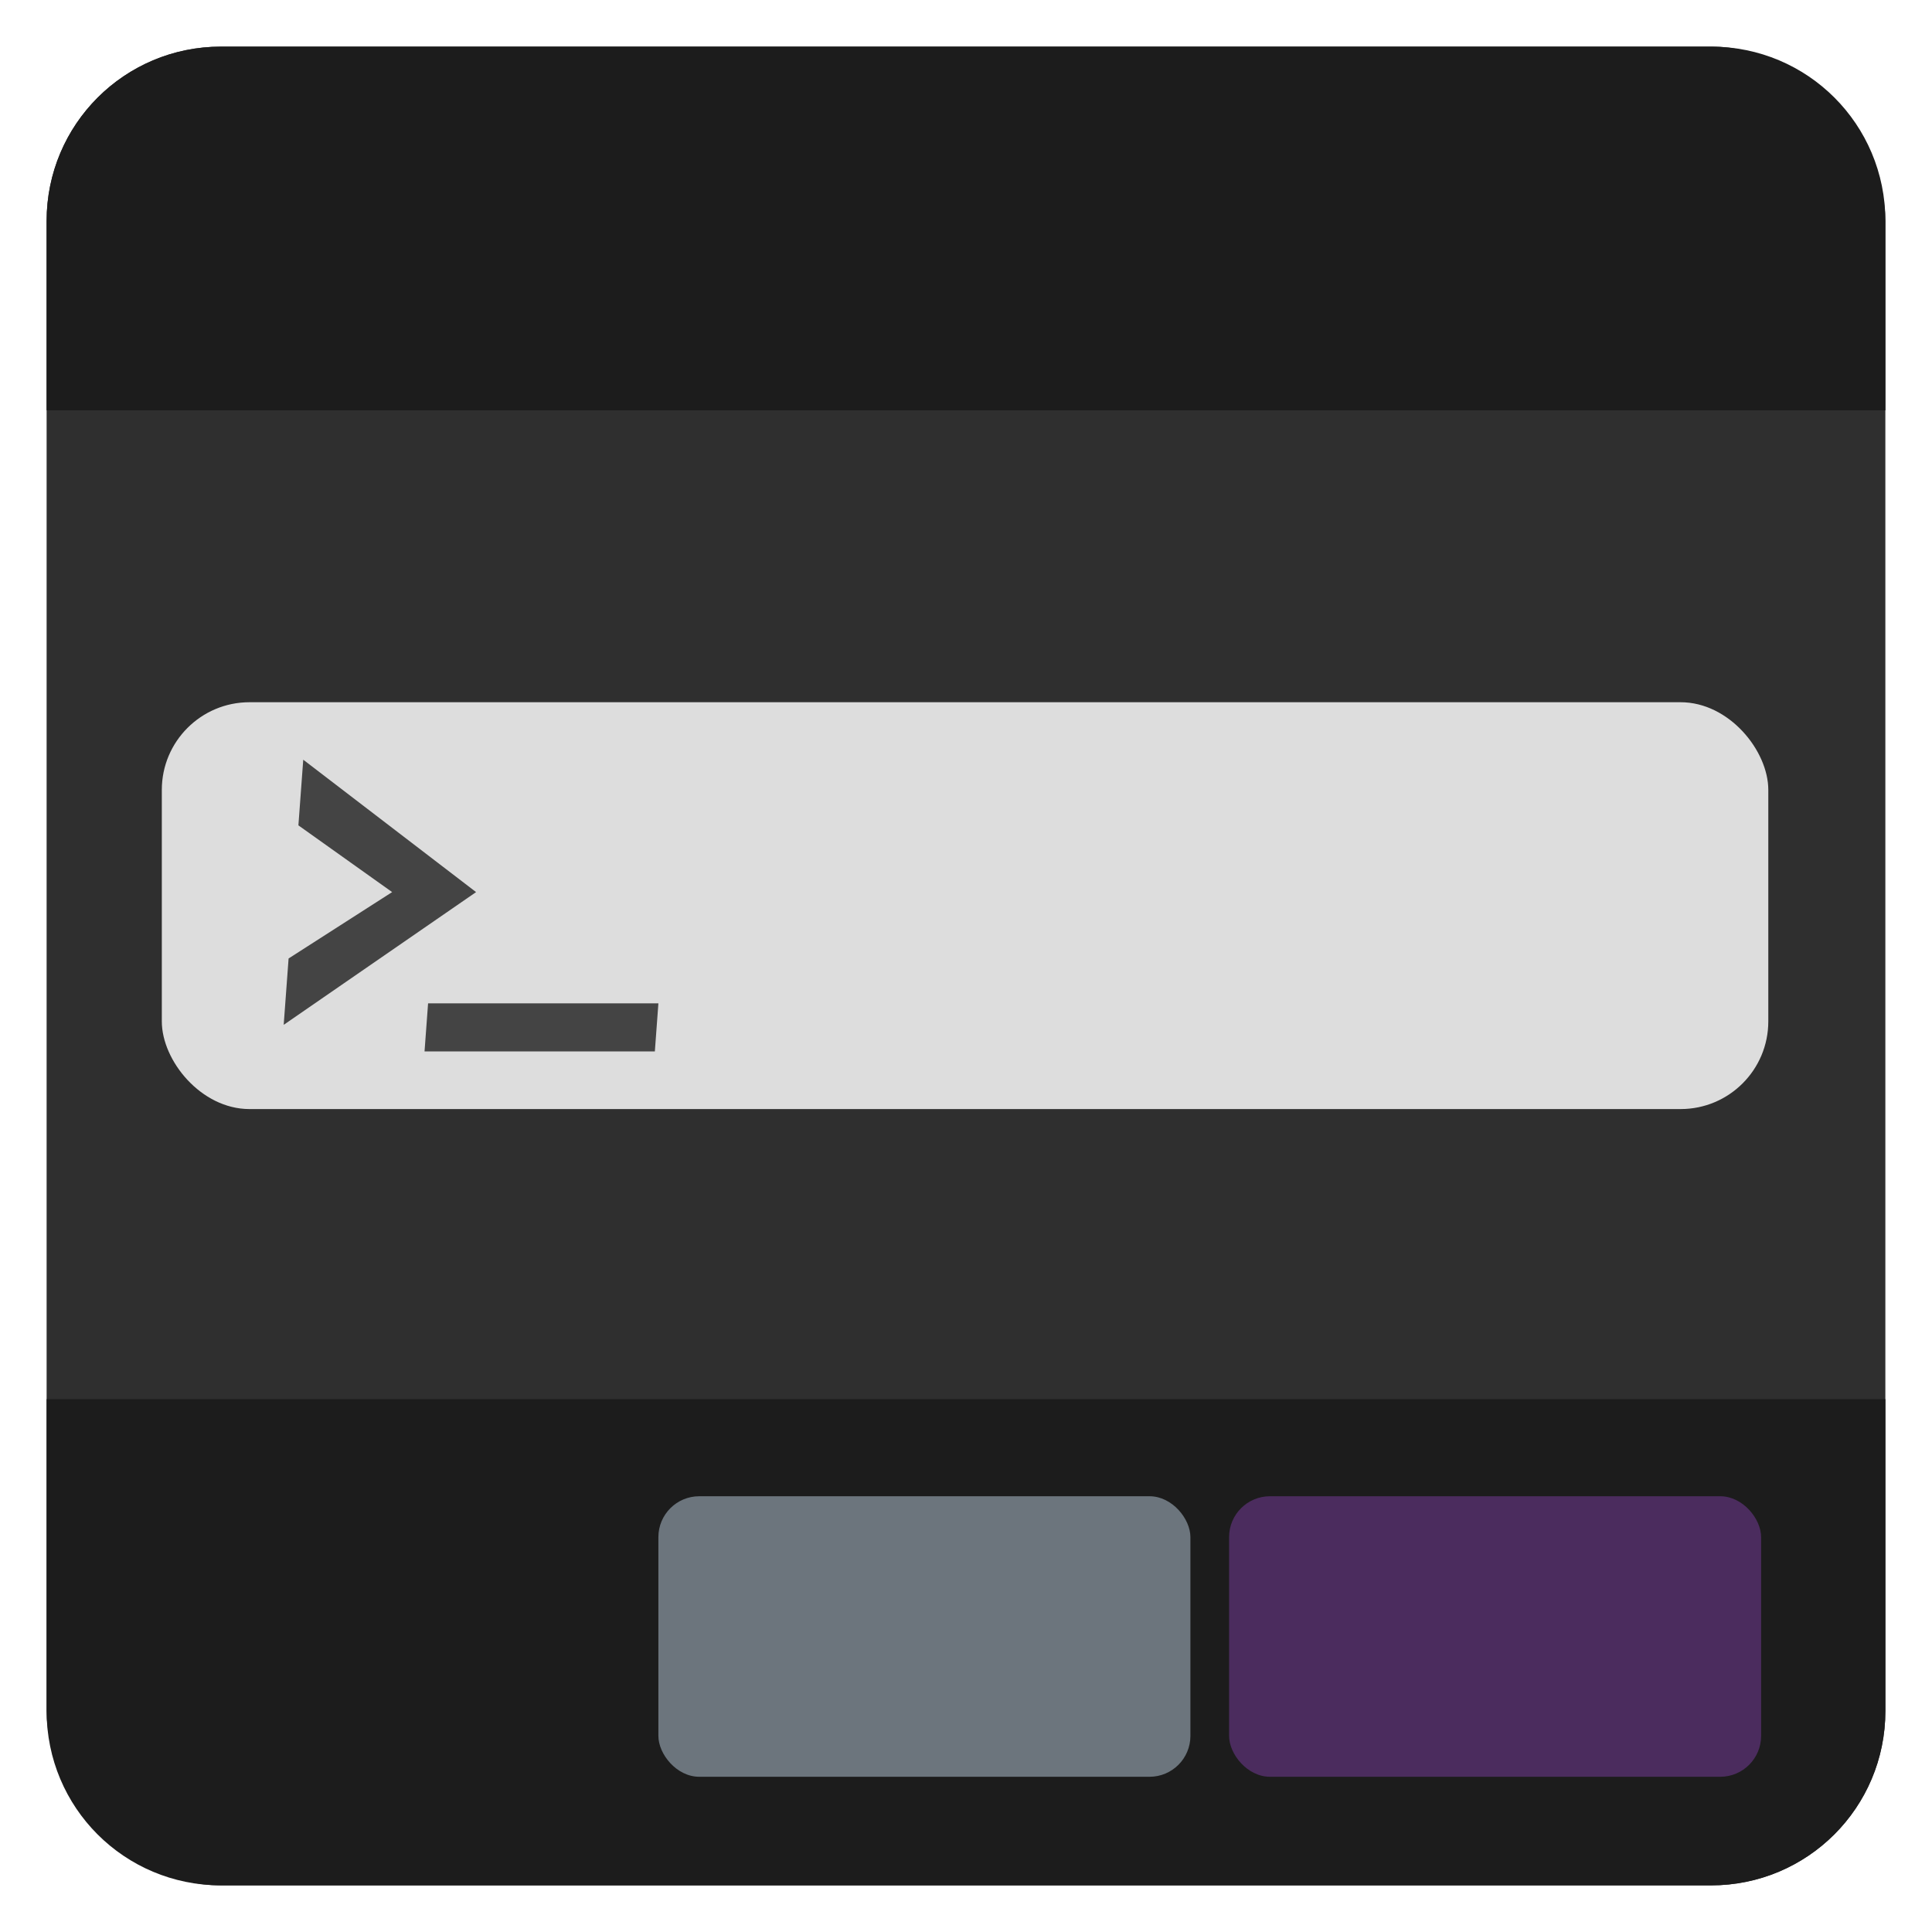 <?xml version="1.0" encoding="UTF-8" standalone="no"?>
<!-- Created with Inkscape (http://www.inkscape.org/) -->

<svg
   width="256"
   height="256"
   viewBox="0 0 67.733 67.733"
   version="1.1"
   id="svg5"
   xml:space="preserve"
   inkscape:version="1.2.2 (732a01da63, 2022-12-09)"
   sodipodi:docname="icon.svg"
   xmlns:inkscape="http://www.inkscape.org/namespaces/inkscape"
   xmlns:sodipodi="http://sodipodi.sourceforge.net/DTD/sodipodi-0.dtd"
   xmlns="http://www.w3.org/2000/svg"
   xmlns:svg="http://www.w3.org/2000/svg"><sodipodi:namedview
     id="namedview7"
     pagecolor="#ffffff"
     bordercolor="#666666"
     borderopacity="1.0"
     inkscape:showpageshadow="2"
     inkscape:pageopacity="0.0"
     inkscape:pagecheckerboard="0"
     inkscape:deskcolor="#d1d1d1"
     inkscape:document-units="px"
     showgrid="false"
     inkscape:zoom="0.46173736"
     inkscape:cx="-241.47927"
     inkscape:cy="-166.76147"
     inkscape:window-width="1920"
     inkscape:window-height="1017"
     inkscape:window-x="3832"
     inkscape:window-y="-8"
     inkscape:window-maximized="1"
     inkscape:current-layer="layer1" /><defs
     id="defs2" /><g
     inkscape:label="Layer 1"
     inkscape:groupmode="layer"
     id="layer1"><g
       id="g6334"><rect
         style="fill:#2f2f2f;fill-opacity:1;stroke-width:2.185;stroke-linecap:square;stroke-linejoin:bevel;stroke-miterlimit:2;paint-order:stroke fill markers"
         id="rect234"
         width="64.464"
         height="64.464"
         x="1.634"
         y="1.634"
         ry="6.114" /><path
         id="rect346"
         style="fill:#1c1c1c;fill-opacity:1;stroke-width:2.185;stroke-linecap:square;stroke-linejoin:bevel;stroke-miterlimit:2;paint-order:stroke fill markers"
         d="m 7.748,1.635 c -3.387,0 -6.114,2.727 -6.114,6.114 V 14.384 H 66.099 V 7.748 c 0,-3.387 -2.727,-6.114 -6.114,-6.114 z"
         sodipodi:nodetypes="ssccsss" /><path
         id="path957"
         style="fill:#1c1c1c;fill-opacity:1;stroke-width:2.185;stroke-linecap:square;stroke-linejoin:bevel;stroke-miterlimit:2;paint-order:stroke fill markers"
         d="m 7.748,66.099 c -3.387,0 -6.114,-2.727 -6.114,-6.114 V 49.052 H 66.099 v 10.933 c 0,3.387 -2.727,6.114 -6.114,6.114 z" /><rect
         style="fill:#4b2c5e;fill-opacity:1;stroke-width:1.724;stroke-linecap:square;stroke-linejoin:bevel;stroke-miterlimit:2;paint-order:stroke fill markers"
         id="rect1713"
         width="18.652"
         height="9.835"
         x="43.09"
         y="52.456"
         ry="1.433" /><rect
         style="fill:#6c757d;fill-opacity:1;stroke-width:1.724;stroke-linecap:square;stroke-linejoin:bevel;stroke-miterlimit:2;paint-order:stroke fill markers"
         id="rect1819"
         width="18.652"
         height="9.835"
         x="23.082"
         y="52.456"
         ry="1.433" /></g><g
       id="g6327"
       transform="translate(0,7.196)"><rect
         style="font-variation-settings:'wght' 300;fill:#dddddd;fill-opacity:1;stroke-width:1.549;stroke-linecap:square;stroke-linejoin:bevel;stroke-miterlimit:2;paint-order:stroke fill markers"
         id="rect5489"
         width="56.321"
         height="14.263"
         x="5.673"
         y="17.423"
         ry="3.074" /><g
         id="g5435"
         transform="matrix(0.584,0,0,0.584,-1.003,8.962)"
         style="fill:#444444;fill-opacity:1"><path
           d="m 19.922,17.939 10.375,7.947 H 25.258 L 19.631,21.88 Z m 5.336,7.947 h 5.04 l -11.55,7.969 0.294,-3.984 z"
           id="path5426"
           style="font-size:44.107px;line-height:1.25;font-family:Bahnschrift;-inkscape-font-specification:'Bahnschrift, @wght=300';font-variation-settings:'wght' 300;fill:#444444;fill-opacity:1;stroke-width:1.103" /><path
           d="m 41.242,32.566 -0.213,2.886 H 27.203 l 0.213,-2.886 z"
           id="path5428"
           style="font-size:44.107px;line-height:1.25;font-family:Bahnschrift;-inkscape-font-specification:'Bahnschrift, @wght=300';font-variation-settings:'wght' 300;fill:#444444;fill-opacity:1;stroke-width:1.103" /></g></g><rect
       style="fill:#1c1c1c;fill-opacity:1;stroke-width:2.185;stroke-linecap:square;stroke-linejoin:bevel;stroke-miterlimit:2;paint-order:stroke fill markers"
       id="rect5244"
       width="10.887"
       height="10.887"
       x="3.7353516e-09"
       y="-18.05"
       ry="0" /><rect
       style="fill:#2f2f2f;fill-opacity:1;stroke-width:2.185;stroke-linecap:square;stroke-linejoin:bevel;stroke-miterlimit:2;paint-order:stroke fill markers"
       id="rect5246"
       width="10.887"
       height="10.887"
       x="15.758"
       y="-18.05"
       ry="0" /><rect
       style="fill:#9d9d9d;fill-opacity:1;stroke-width:2.185;stroke-linecap:square;stroke-linejoin:bevel;stroke-miterlimit:2;paint-order:stroke fill markers"
       id="rect5248"
       width="10.887"
       height="10.887"
       x="31.516"
       y="-18.05"
       ry="0" /><rect
       style="fill:#6c757d;fill-opacity:1;stroke-width:2.185;stroke-linecap:square;stroke-linejoin:bevel;stroke-miterlimit:2;paint-order:stroke fill markers"
       id="rect5250"
       width="10.887"
       height="10.887"
       x="47.274"
       y="-18.05"
       ry="0" /><rect
       style="fill:#0d6efd;fill-opacity:1;stroke-width:2.185;stroke-linecap:square;stroke-linejoin:bevel;stroke-miterlimit:2;paint-order:stroke fill markers"
       id="rect5252"
       width="10.887"
       height="10.887"
       x="63.032"
       y="-18.05"
       ry="0" /><rect
       style="fill:#4b2c5e;fill-opacity:1;stroke-width:2.185;stroke-linecap:square;stroke-linejoin:bevel;stroke-miterlimit:2;paint-order:stroke fill markers"
       id="rect15611"
       width="10.887"
       height="10.887"
       x="86.526"
       y="-18.05"
       ry="0" /></g></svg>
